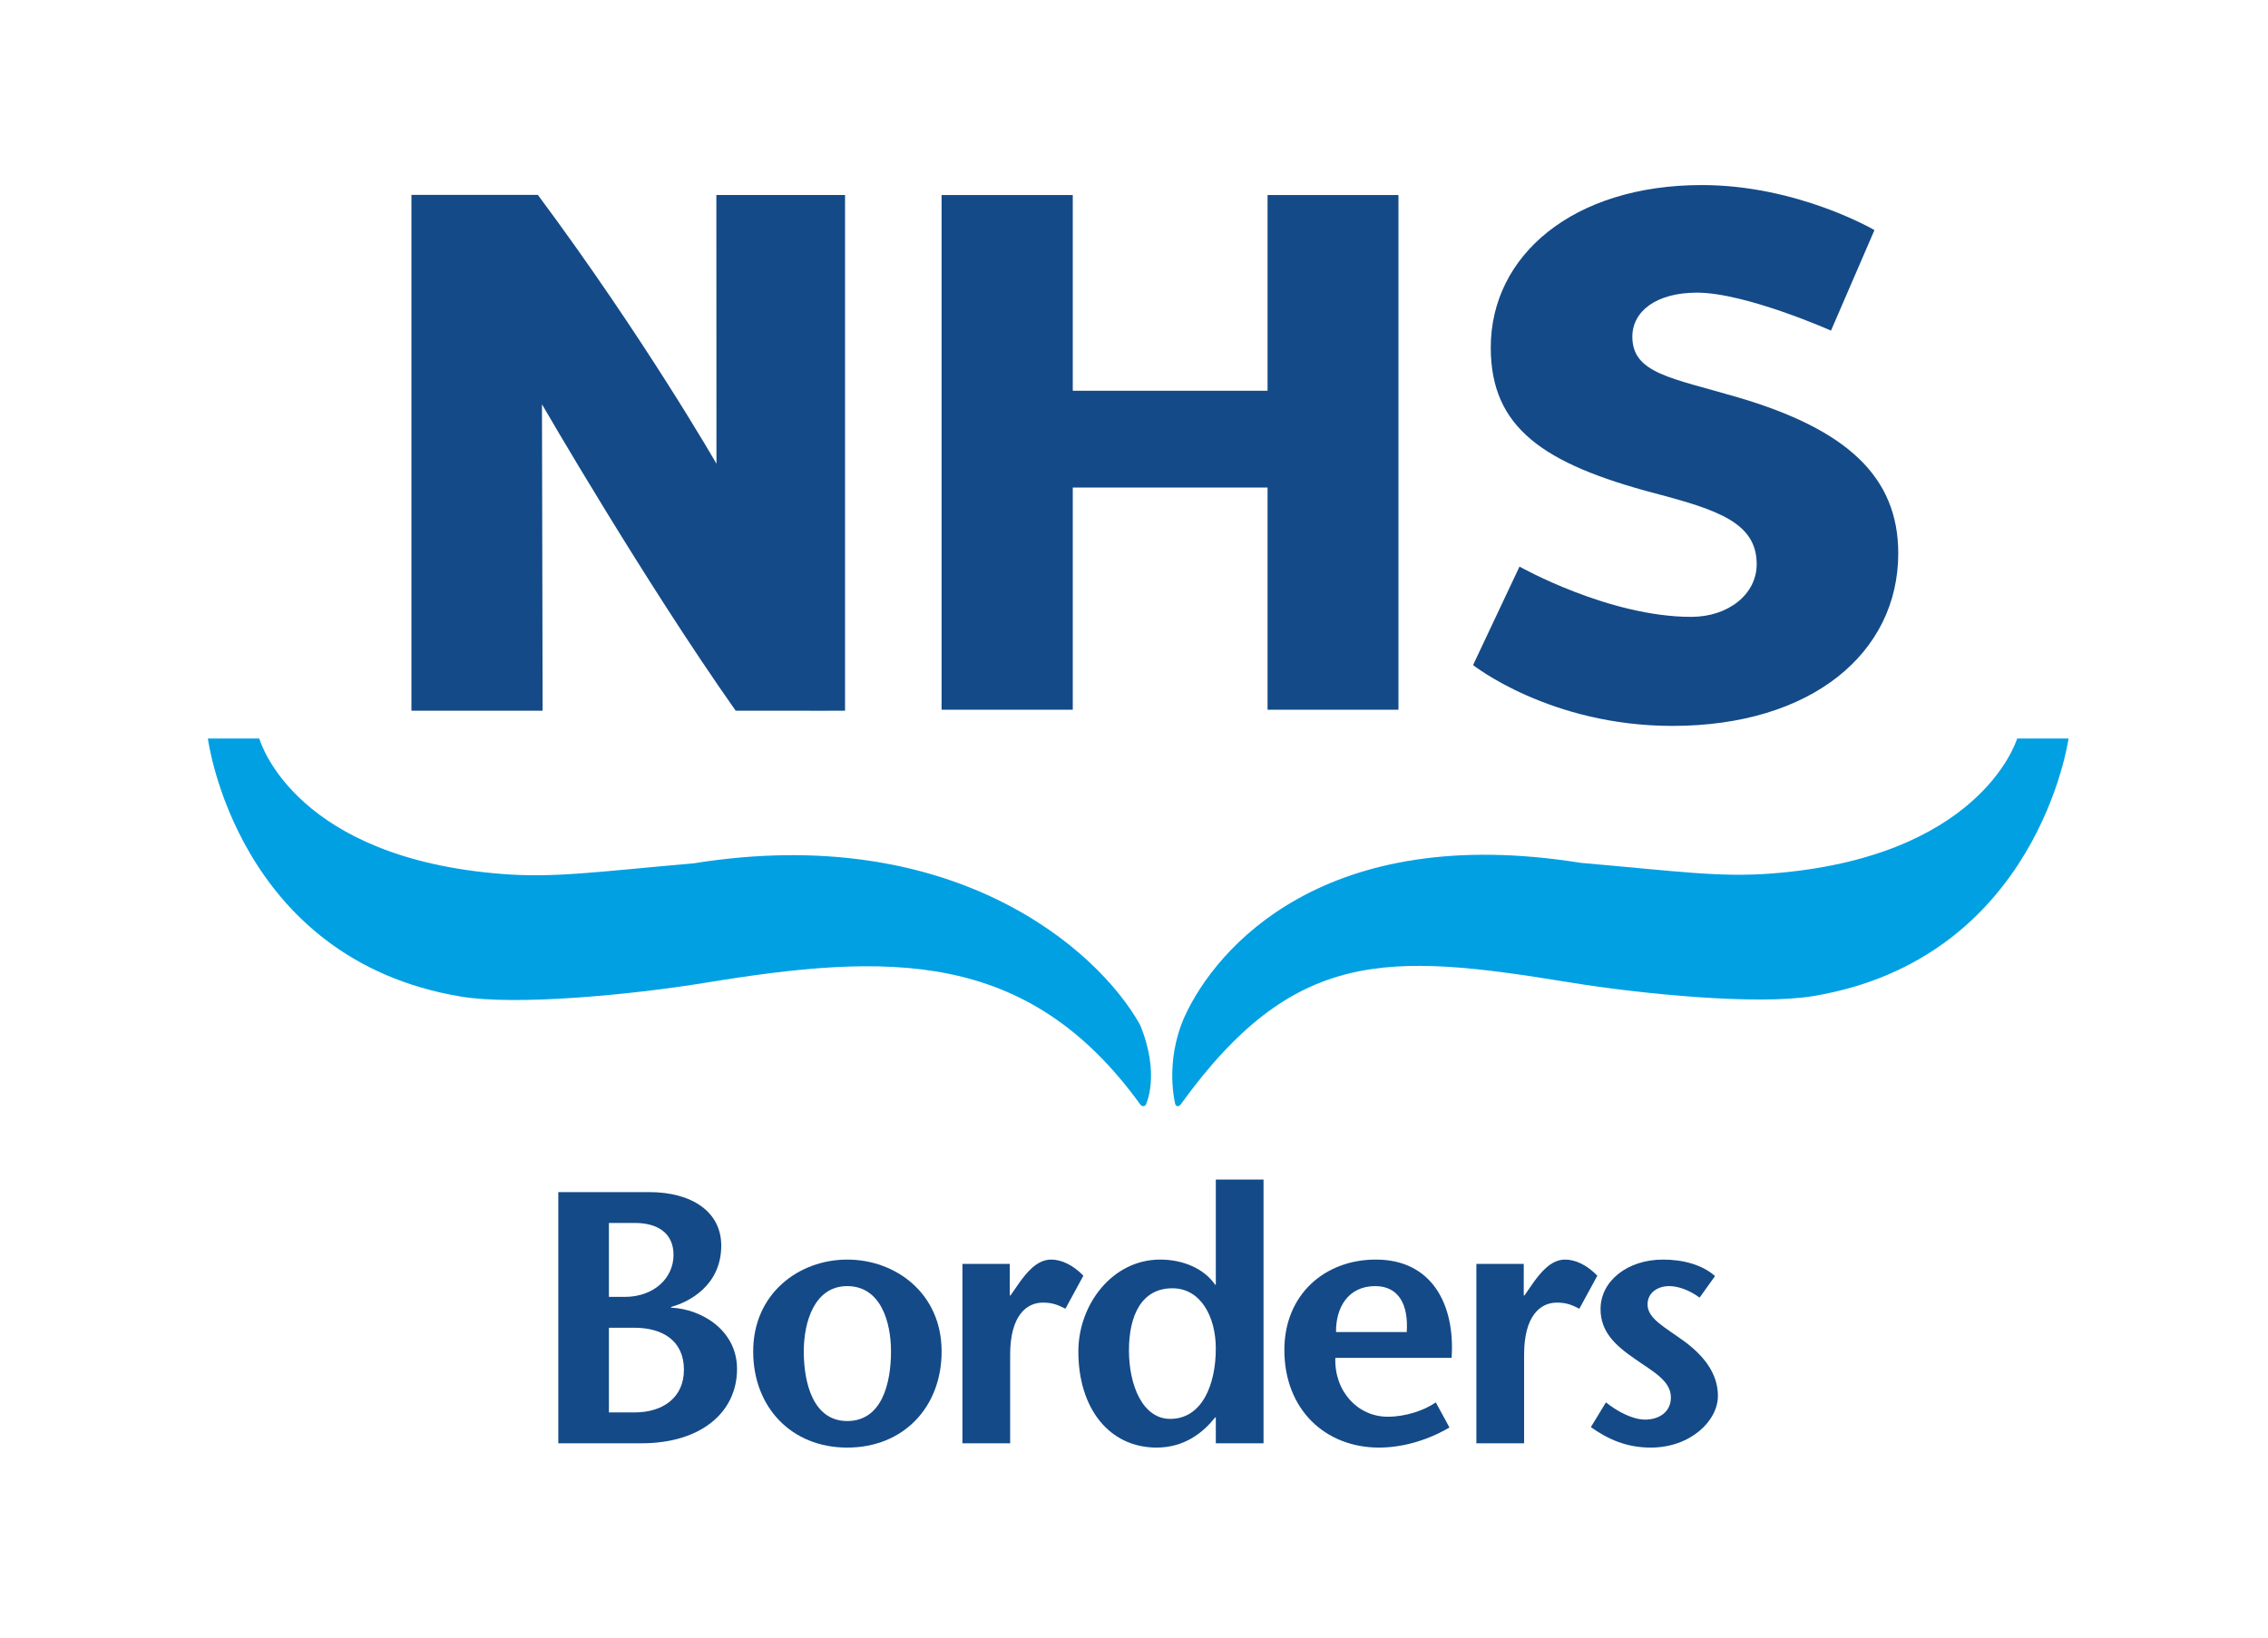 <?xml version="1.0" encoding="UTF-8" standalone="no"?>
<!-- Created with Inkscape (http://www.inkscape.org/) -->

<svg
   width="180"
   height="130"
   viewBox="0 0 47.625 34.396"
   version="1.1"
   id="svg918"
   inkscape:version="1.2.2 (732a01da63, 2022-12-09)"
   sodipodi:docname="NHS Borders.svg"
   xmlns:inkscape="http://www.inkscape.org/namespaces/inkscape"
   xmlns:sodipodi="http://sodipodi.sourceforge.net/DTD/sodipodi-0.dtd"
   xmlns="http://www.w3.org/2000/svg"
   xmlns:svg="http://www.w3.org/2000/svg"
   xmlns:rdf="http://www.w3.org/1999/02/22-rdf-syntax-ns#"
   xmlns:cc="http://creativecommons.org/ns#"
   xmlns:dc="http://purl.org/dc/elements/1.1/">
  <title
     id="title1180">NHS Borders logo</title>
  <sodipodi:namedview
     id="namedview920"
     pagecolor="#ffffff"
     bordercolor="#000000"
     borderopacity="0.25"
     inkscape:showpageshadow="2"
     inkscape:pageopacity="0.0"
     inkscape:pagecheckerboard="0"
     inkscape:deskcolor="#d1d1d1"
     inkscape:document-units="mm"
     showgrid="false"
     inkscape:zoom="2.3131446"
     inkscape:cx="62.469073"
     inkscape:cy="54.255147"
     inkscape:window-width="1920"
     inkscape:window-height="1002"
     inkscape:window-x="2125"
     inkscape:window-y="-8"
     inkscape:window-maximized="1"
     inkscape:current-layer="layer1" />
  <defs
     id="defs915" />
  <g
     inkscape:label="Layer 1"
     inkscape:groupmode="layer"
     id="layer1"
     transform="translate(-132.359,-106.614)">
    <g
       id="g3655"
       transform="matrix(0.353,0,0,-0.353,15.82,207.146)">
      <path
         d="m 433.517,261.151 c -3.943,1.159 -6.276,1.417 -6.276,3.609 0,1.503 1.409,2.62 3.843,2.62 2.896,0 7.975,-2.258 7.975,-2.258 l 2.584,5.98 c 0,0 -4.566,2.68 -10.267,2.68 -7.64,0 -12.557,-4.168 -12.557,-9.667 0,-4.769 3.116,-6.917 9.782,-8.679 3.749,-0.988 6.037,-1.762 6.037,-4.211 0,-1.805 -1.704,-3.136 -3.895,-3.136 -4.922,0 -10.214,2.992 -10.214,2.992 l -2.763,-5.86 c 0,0 4.571,-3.62 11.857,-3.62 8.276,0 13.436,4.339 13.436,10.269 0,4.597 -3.115,7.39 -9.542,9.281"
         style="fill:#144a87;fill-opacity:1;fill-rule:nonzero;stroke:none"
         id="path514" />
      <path
         d="m 362.133,273.198 c -3.72,-0.002 -7.52,0 -7.52,0 v -30.691 h 7.804 l -0.039,18.232 c 0,0 6.098,-10.537 11.523,-18.232 5.27,-0.011 6.506,0 6.506,0 v 30.685 h -7.655 l 0.006,-15.991 c 0,0 -4.282,7.466 -10.625,15.997"
         style="fill:#144a87;fill-opacity:1;fill-rule:nonzero;stroke:none"
         id="path516" />
      <path
         d="m 405.541,242.564 v 13.22 h -11.587 v -13.22 h -7.804 v 30.624 h 7.804 v -11.645 h 11.587 v 11.645 h 7.787 v -30.624 h -7.787"
         style="fill:#144a87;fill-opacity:1;fill-rule:nonzero;stroke:none"
         id="path518" />
      <path
         d="m 397.956,223.816 c -2.538,4.55 -11.191,12.08 -26.558,9.607 -5.836,-0.508 -8.26,-0.873 -11.354,-0.635 -12.235,0.939 -14.367,7.694 -14.482,8.062 h -3.057 c 0,0 1.681,-13.137 15.065,-15.356 3.28,-0.545 10.11,0.101 14.526,0.824 10.846,1.776 19.146,2.06 25.875,-7.243 0,0 0.088,-0.102 0.162,-0.102 0.139,0 0.173,0.102 0.173,0.102 0,0 0.875,1.782 -0.35,4.741"
         style="fill:#00a0e3;fill-opacity:1;fill-rule:nonzero;stroke:none"
         id="path520" />
      <path
         d="m 450.132,240.85 c -0.116,-0.368 -2.379,-7.092 -14.615,-8.032 -3.094,-0.237 -5.518,0.127 -11.355,0.635 -15.236,2.452 -21.686,-5.058 -23.552,-9.141 -1.225,-2.742 -0.554,-5.237 -0.554,-5.237 0,0 0.043,-0.102 0.155,-0.102 0.075,0 0.16,0.102 0.16,0.102 6.728,9.303 12.247,9.05 23.093,7.273 4.417,-0.722 11.248,-1.368 14.527,-0.824 13.384,2.22 15.198,15.326 15.198,15.326 h -3.057"
         style="fill:#00a0e3;fill-opacity:1;fill-rule:nonzero;stroke:none"
         id="path522" />
      <path
         d="m 366.361,205.791 h 1.515 c 1.644,0 2.947,-0.747 2.947,-2.498 0,-1.665 -1.26,-2.54 -2.925,-2.54 h -1.537 z m 1.942,-6.875 c 3.523,0 5.679,1.837 5.679,4.42 0,2.284 -2.071,3.565 -3.928,3.651 v 0.042 c 1.046,0.278 2.989,1.26 2.989,3.651 0,2.029 -1.772,3.182 -4.291,3.182 h -5.402 v -14.946 z m -1.942,13.109 h 1.558 c 1.302,0 2.285,-0.576 2.285,-1.9 0,-1.388 -1.175,-2.498 -2.904,-2.498 h -0.939 v 4.398"
         style="fill:#144a87;fill-opacity:1;fill-rule:nonzero;stroke:none"
         id="path524" />
      <path
         d="m 380.537,200.24 c -2.029,0 -2.584,2.263 -2.584,4.142 0,1.772 0.641,3.886 2.584,3.886 1.985,0 2.604,-2.114 2.604,-3.886 0,-1.879 -0.533,-4.142 -2.604,-4.142 z m 0,-1.58 c 3.352,0 5.615,2.413 5.615,5.722 0,3.459 -2.733,5.465 -5.615,5.465 -2.861,0 -5.594,-2.006 -5.594,-5.465 0,-3.309 2.263,-5.722 5.594,-5.722"
         style="fill:#144a87;fill-opacity:1;fill-rule:nonzero;stroke:none"
         id="path526" />
      <path
         d="m 390.208,207.713 h 0.043 l 0.577,0.832 c 0.341,0.449 0.96,1.302 1.836,1.302 0.64,0 1.323,-0.341 1.921,-0.96 l -1.068,-1.964 c -0.469,0.235 -0.768,0.363 -1.345,0.363 -0.981,0 -1.943,-0.79 -1.943,-3.096 v -5.274 h -2.839 v 10.675 h 2.818 v -1.878"
         style="fill:#144a87;fill-opacity:1;fill-rule:nonzero;stroke:none"
         id="path528" />
      <path
         d="m 399.879,208.139 c 1.708,0 2.584,-1.729 2.584,-3.586 0,-2.135 -0.811,-4.185 -2.712,-4.185 -1.644,0 -2.455,2.007 -2.455,4.078 0,2.071 0.748,3.693 2.583,3.693 z m 2.584,-9.223 h 2.839 v 15.693 h -2.839 v -6.256 h -0.043 c -0.641,0.939 -1.879,1.494 -3.266,1.494 -2.861,0 -4.868,-2.689 -4.868,-5.465 0,-3.416 1.857,-5.722 4.654,-5.722 1.665,0 2.775,0.897 3.48,1.794 h 0.043 v -1.538"
         style="fill:#144a87;fill-opacity:1;fill-rule:nonzero;stroke:none"
         id="path530" />
      <path
         d="m 409.615,205.535 c -0.021,1.43 0.705,2.733 2.327,2.733 1.409,0 1.986,-1.11 1.879,-2.733 z m 6.875,-1.537 c 0.213,3.181 -1.175,5.849 -4.505,5.849 -3.053,0 -5.444,-2.092 -5.444,-5.379 0,-3.523 2.412,-5.808 5.636,-5.808 1.217,0 2.733,0.342 4.184,1.196 l -0.811,1.494 c -0.704,-0.491 -1.815,-0.854 -2.861,-0.854 -1.772,0 -3.181,1.495 -3.117,3.502 h 6.918"
         style="fill:#144a87;fill-opacity:1;fill-rule:nonzero;stroke:none"
         id="path532" />
      <path
         d="m 420.781,207.713 h 0.043 l 0.576,0.832 c 0.342,0.449 0.961,1.302 1.836,1.302 0.641,0 1.324,-0.341 1.922,-0.96 l -1.068,-1.964 c -0.47,0.235 -0.769,0.363 -1.345,0.363 -0.982,0 -1.943,-0.79 -1.943,-3.096 v -5.274 h -2.839 v 10.675 h 2.818 v -1.878"
         style="fill:#144a87;fill-opacity:1;fill-rule:nonzero;stroke:none"
         id="path534" />
      <path
         d="m 431.242,207.584 c -0.64,0.47 -1.302,0.684 -1.815,0.684 -0.64,0 -1.281,-0.363 -1.281,-1.089 0,-0.854 1.025,-1.345 2.221,-2.221 1.515,-1.131 1.964,-2.241 1.964,-3.223 0,-1.495 -1.644,-3.075 -3.993,-3.075 -1.473,0 -2.562,0.513 -3.565,1.217 l 0.897,1.473 c 0.64,-0.512 1.558,-1.024 2.327,-1.024 0.811,0 1.537,0.427 1.537,1.323 0,1.004 -1.11,1.559 -2.135,2.285 -1.217,0.832 -2.049,1.644 -2.049,2.967 0,1.687 1.622,2.946 3.714,2.946 1.175,0 2.327,-0.298 3.096,-0.981 l -0.918,-1.282"
         style="fill:#144a87;fill-opacity:1;fill-rule:nonzero;stroke:none"
         id="path536" />
    </g>
  </g>
</svg>
